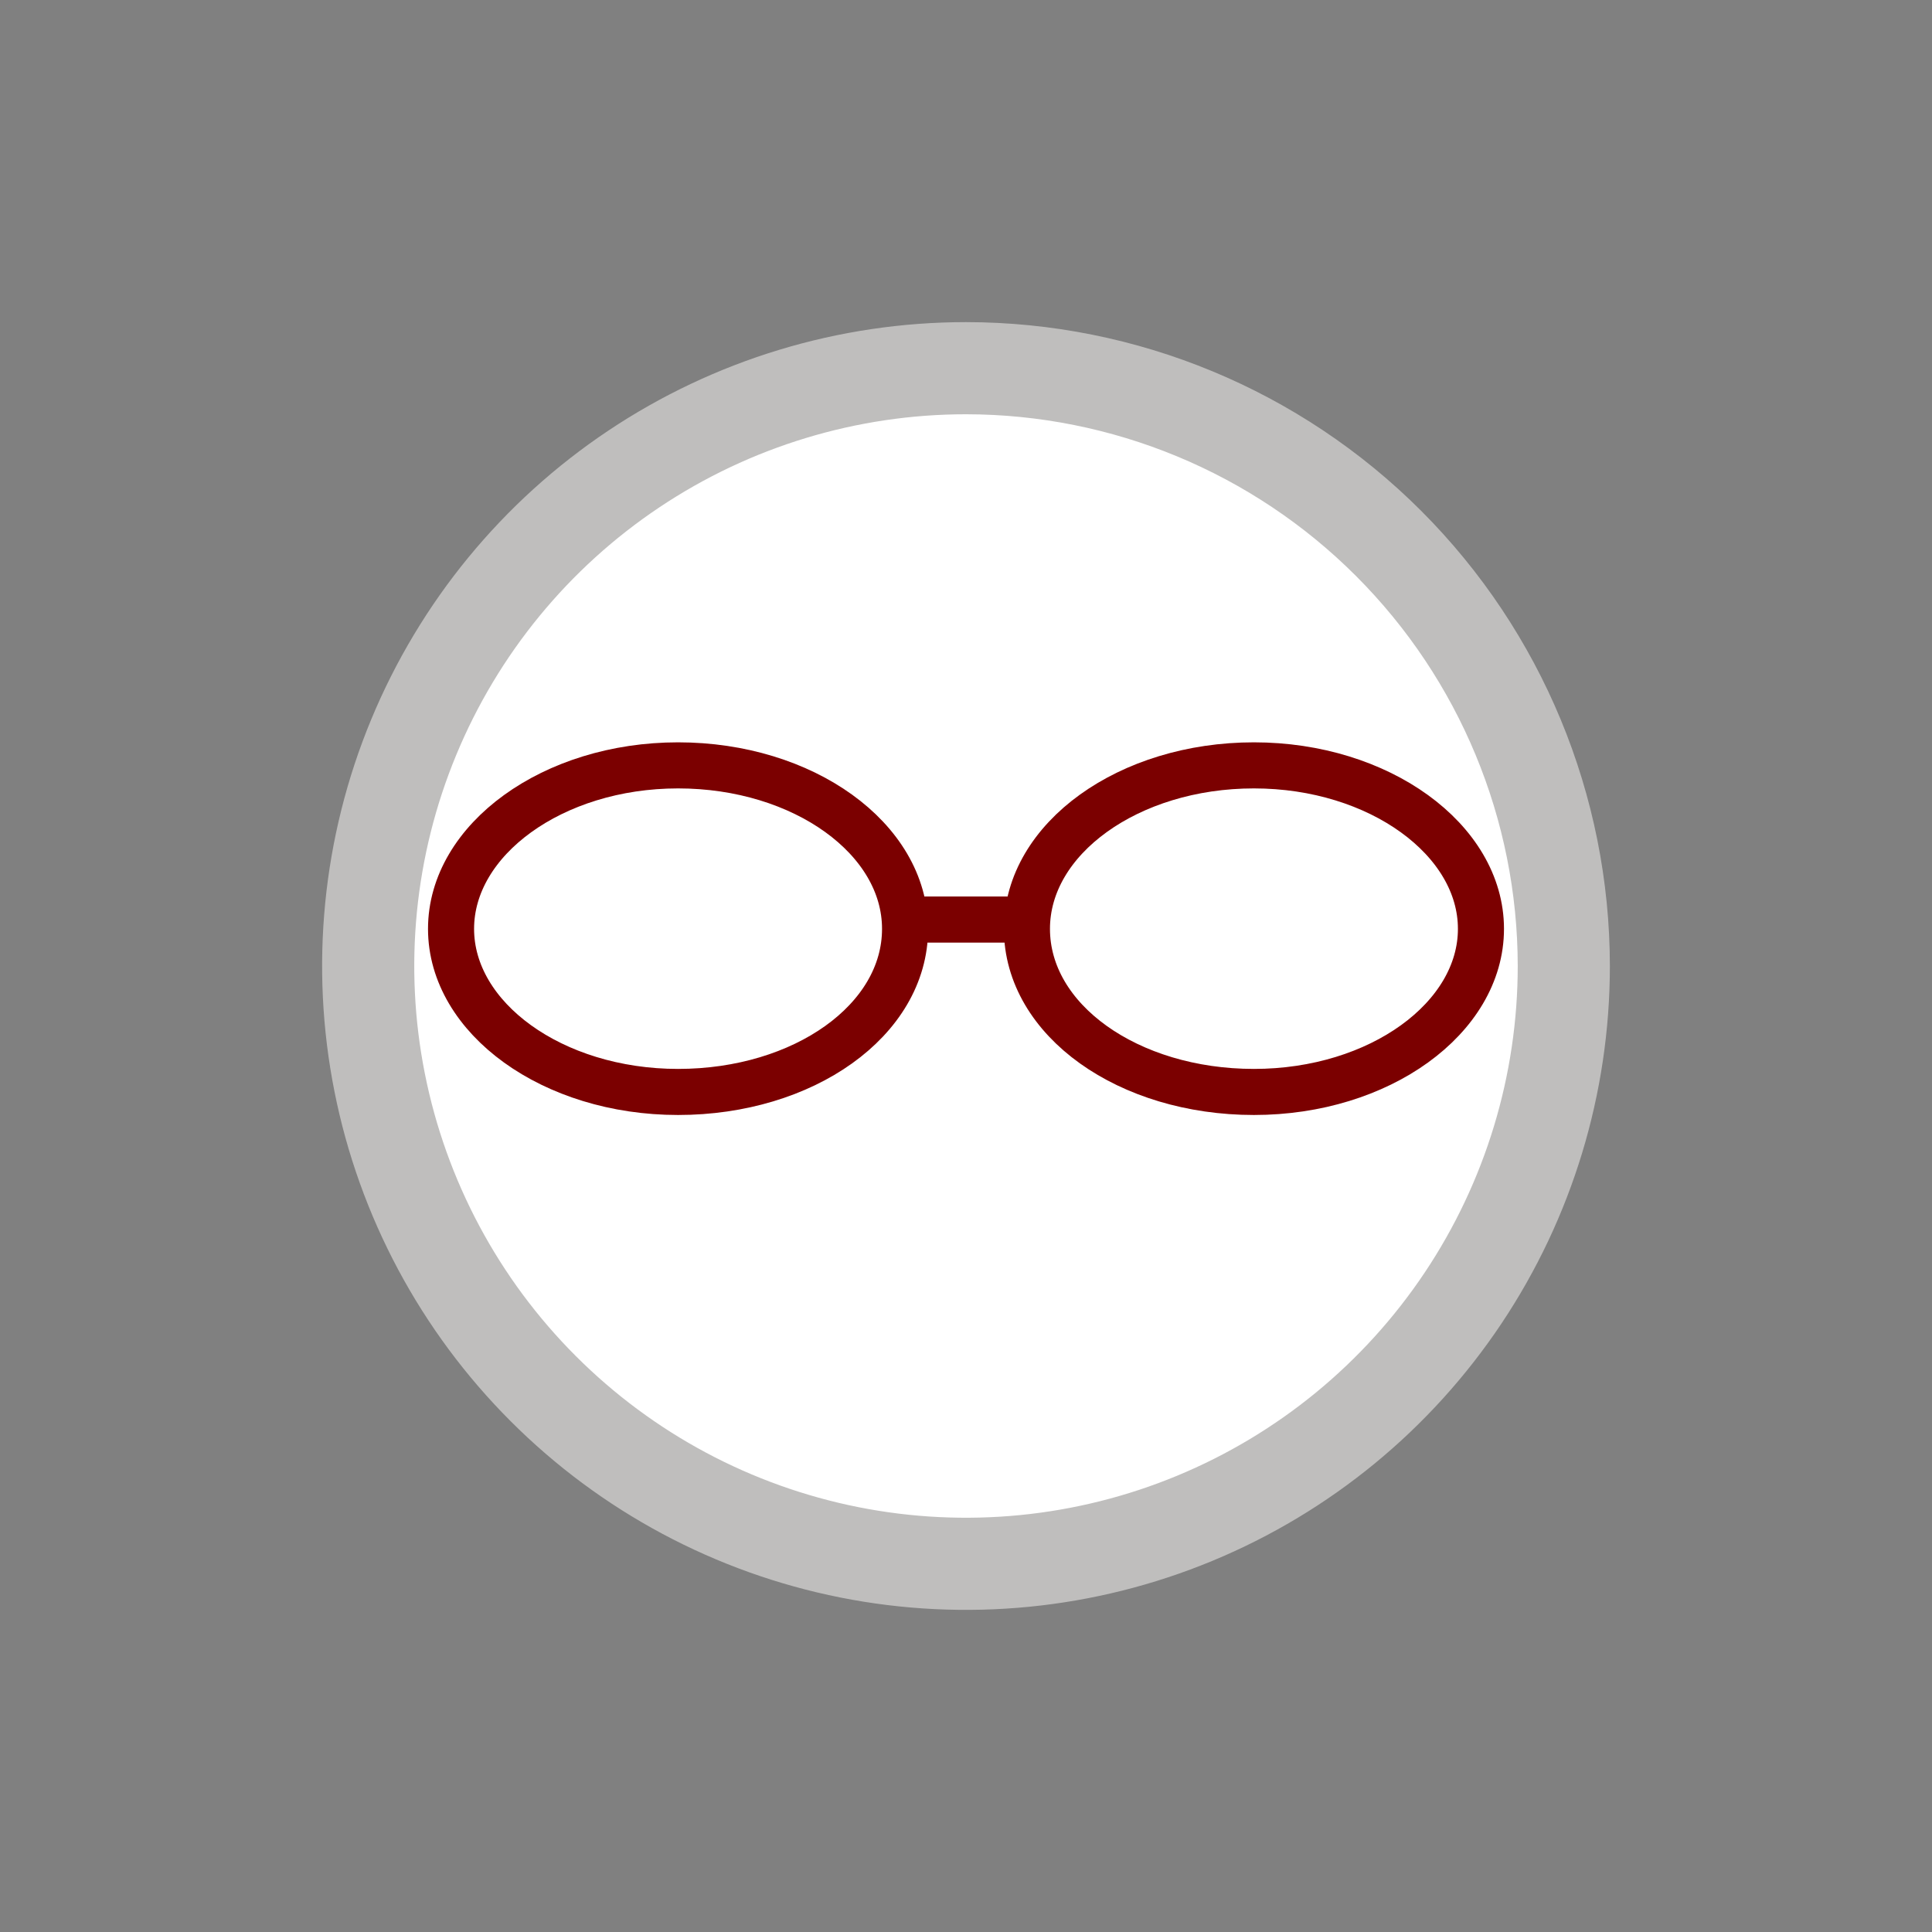 <svg width="52" height="52" viewBox="0 0 52 52" fill="none" xmlns="http://www.w3.org/2000/svg">
<rect x="0" y="0" width="52" height="52" fill="#808080" stroke="none"/>
<g id="glasses-4">
<path id="Vector" d="M42.09 26C42.09 29.183 41.146 32.293 39.378 34.939C37.61 37.585 35.097 39.648 32.157 40.865C29.217 42.083 25.982 42.402 22.861 41.781C19.74 41.16 16.873 39.628 14.623 37.377C12.372 35.127 10.84 32.26 10.219 29.139C9.598 26.018 9.917 22.783 11.135 19.843C12.353 16.903 14.415 14.39 17.061 12.622C19.707 10.854 22.818 9.91 26 9.91C30.267 9.913 34.358 11.609 37.374 14.626C40.391 17.643 42.087 21.734 42.09 26Z" fill="white" stroke="#BFBEBD" stroke-width="2.48"/>
<path id="Vector_2" d="M27.42 24.75H24.58M24.36 25C24.36 22.57 21.62 20.6 18.25 20.6C14.88 20.6 12.14 22.6 12.14 25C12.14 27.4 14.87 29.39 18.25 29.39C21.63 29.39 24.36 27.46 24.36 25ZM27.64 25C27.64 22.57 30.38 20.6 33.75 20.6C37.12 20.6 39.86 22.6 39.86 25C39.86 27.4 37.13 29.39 33.75 29.39C30.37 29.39 27.64 27.46 27.64 25Z" stroke="#7B0000" stroke-width="1.24"/>
</g>
</svg>
